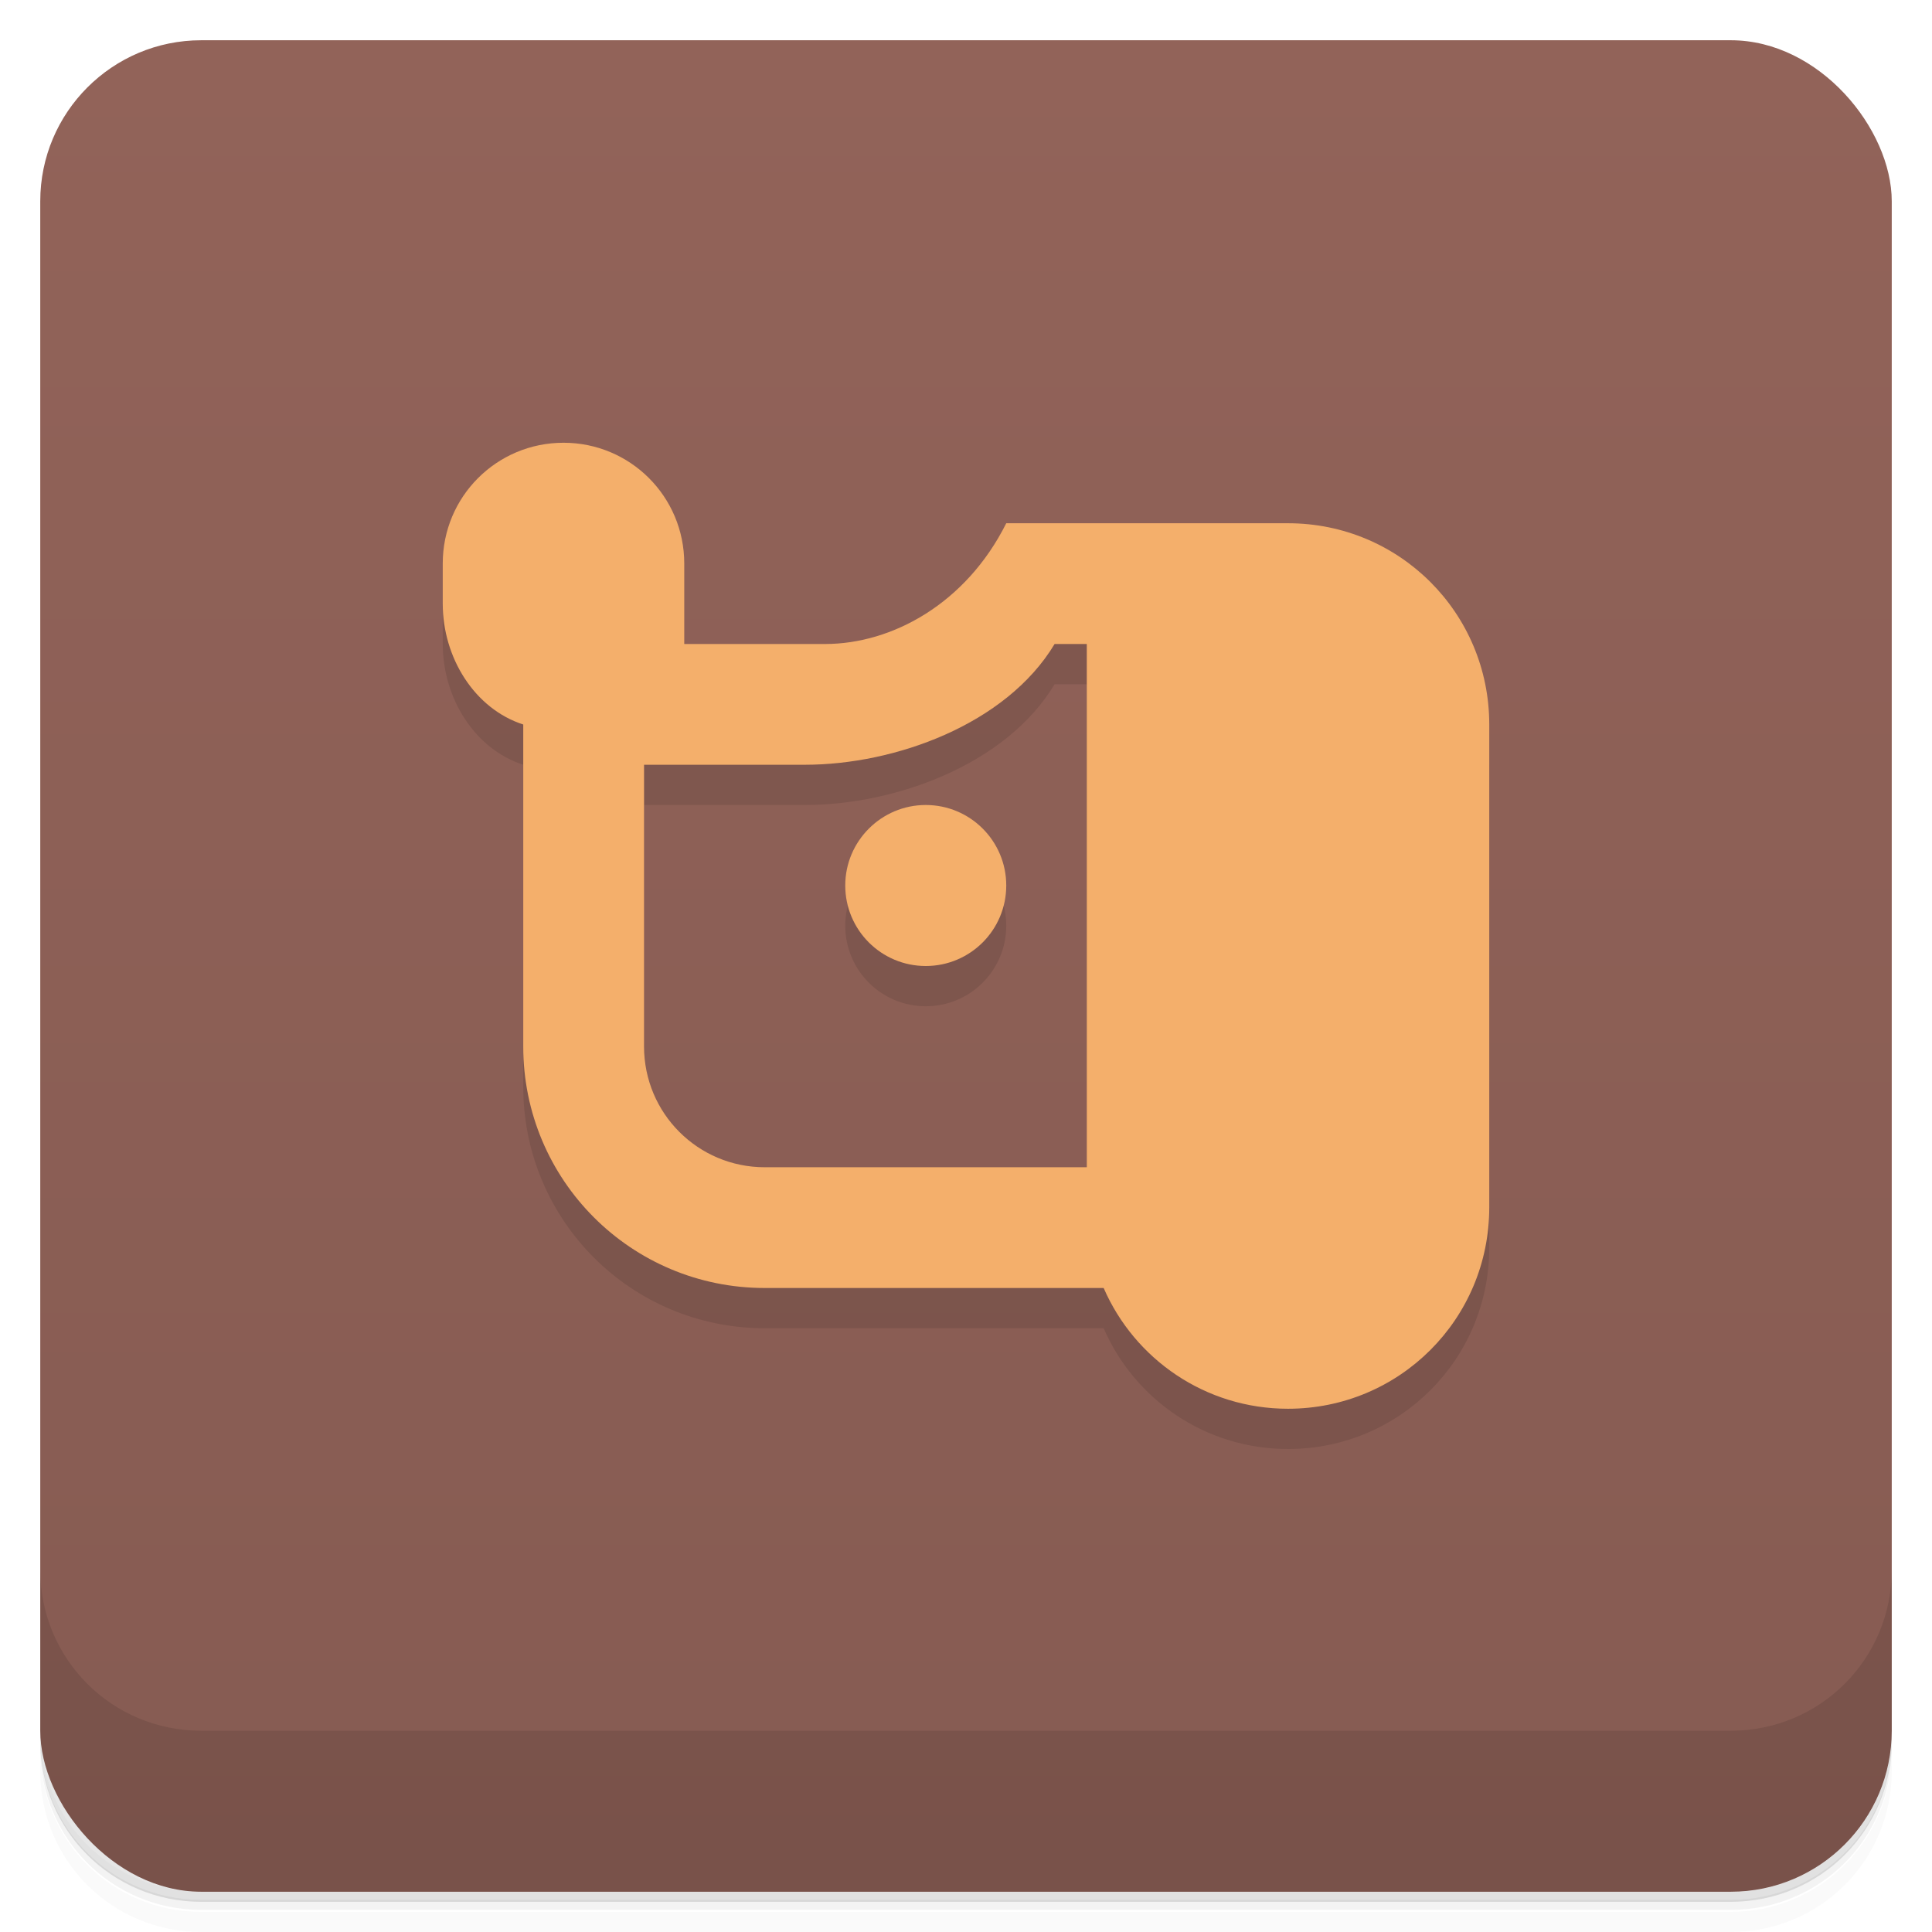 <?xml version="1.0" encoding="UTF-8"?>
<svg version="1.1" viewBox="0 0 48 48" xmlns="http://www.w3.org/2000/svg">
 <defs>
  <linearGradient id="bg" x2="0" y1="1" y2="47" gradientUnits="userSpaceOnUse">
   <stop style="stop-color:#926359" offset="0"/>
   <stop style="stop-color:#865b52" offset="1"/>
  </linearGradient>
 </defs>
 <path d="m1 43v0.25c0 2.22 1.78 4 4 4h38c2.22 0 4-1.78 4-4v-0.25c0 2.22-1.78 4-4 4h-38c-2.22 0-4-1.78-4-4zm0 0.5v0.5c0 2.22 1.78 4 4 4h38c2.22 0 4-1.78 4-4v-0.5c0 2.22-1.78 4-4 4h-38c-2.22 0-4-1.78-4-4z" style="opacity:.02"/>
 <path d="m1 43.2v0.25c0 2.22 1.78 4 4 4h38c2.22 0 4-1.78 4-4v-0.25c0 2.22-1.78 4-4 4h-38c-2.22 0-4-1.78-4-4z" style="opacity:.05"/>
 <path d="m1 43v0.25c0 2.22 1.78 4 4 4h38c2.22 0 4-1.78 4-4v-0.25c0 2.22-1.78 4-4 4h-38c-2.22 0-4-1.78-4-4z" style="opacity:.1"/>
 <rect x="1" y="1" width="46" height="46" rx="4" style="fill:url(#bg)"/>
 <path d="m1 39v4c0 2.22 1.78 4 4 4h38c2.22 0 4-1.78 4-4v-4c0 2.22-1.78 4-4 4h-38c-2.22 0-4-1.78-4-4z" style="opacity:.1"/>
 <path d="m11 15v1c0 1.34 0.79 2.61 2 3v8c0 3.32 2.68 6 6 6h8.42c0.769 1.77 2.53 3 4.58 3 2.77 0 5-2.23 5-5v-12l-5-5-15 3zm15.2 2h0.801v13h-8c-1.66 0-3-1.34-3-3v-7h4c2.23 0 5-1 6.2-3zm-3.2 4c-1.1 0-2 0.895-2 2s0.895 2 2 2 2-0.895 2-2-0.895-2-2-2z" style="opacity:.1"/>
 <path d="m14 11c-1.66 0-3 1.34-3 3v1c0 1.34 0.79 2.61 2 3v8c0 3.32 2.68 6 6 6h8.42c0.769 1.77 2.53 3 4.58 3 2.77 0 5-2.23 5-5v-12c0-2.77-2.23-5-5-5h-7c-1 2-2.84 3-4.5 3h-3.5v-2c0-1.66-1.34-3-3-3zm12.2 5h0.801v13h-8c-1.66 0-3-1.34-3-3v-7h4c2.23 0 5-1 6.2-3zm-3.2 4c-1.1 0-2 0.895-2 2s0.895 2 2 2 2-0.895 2-2-0.895-2-2-2z" style="fill:#f4af6b"/>
</svg>
